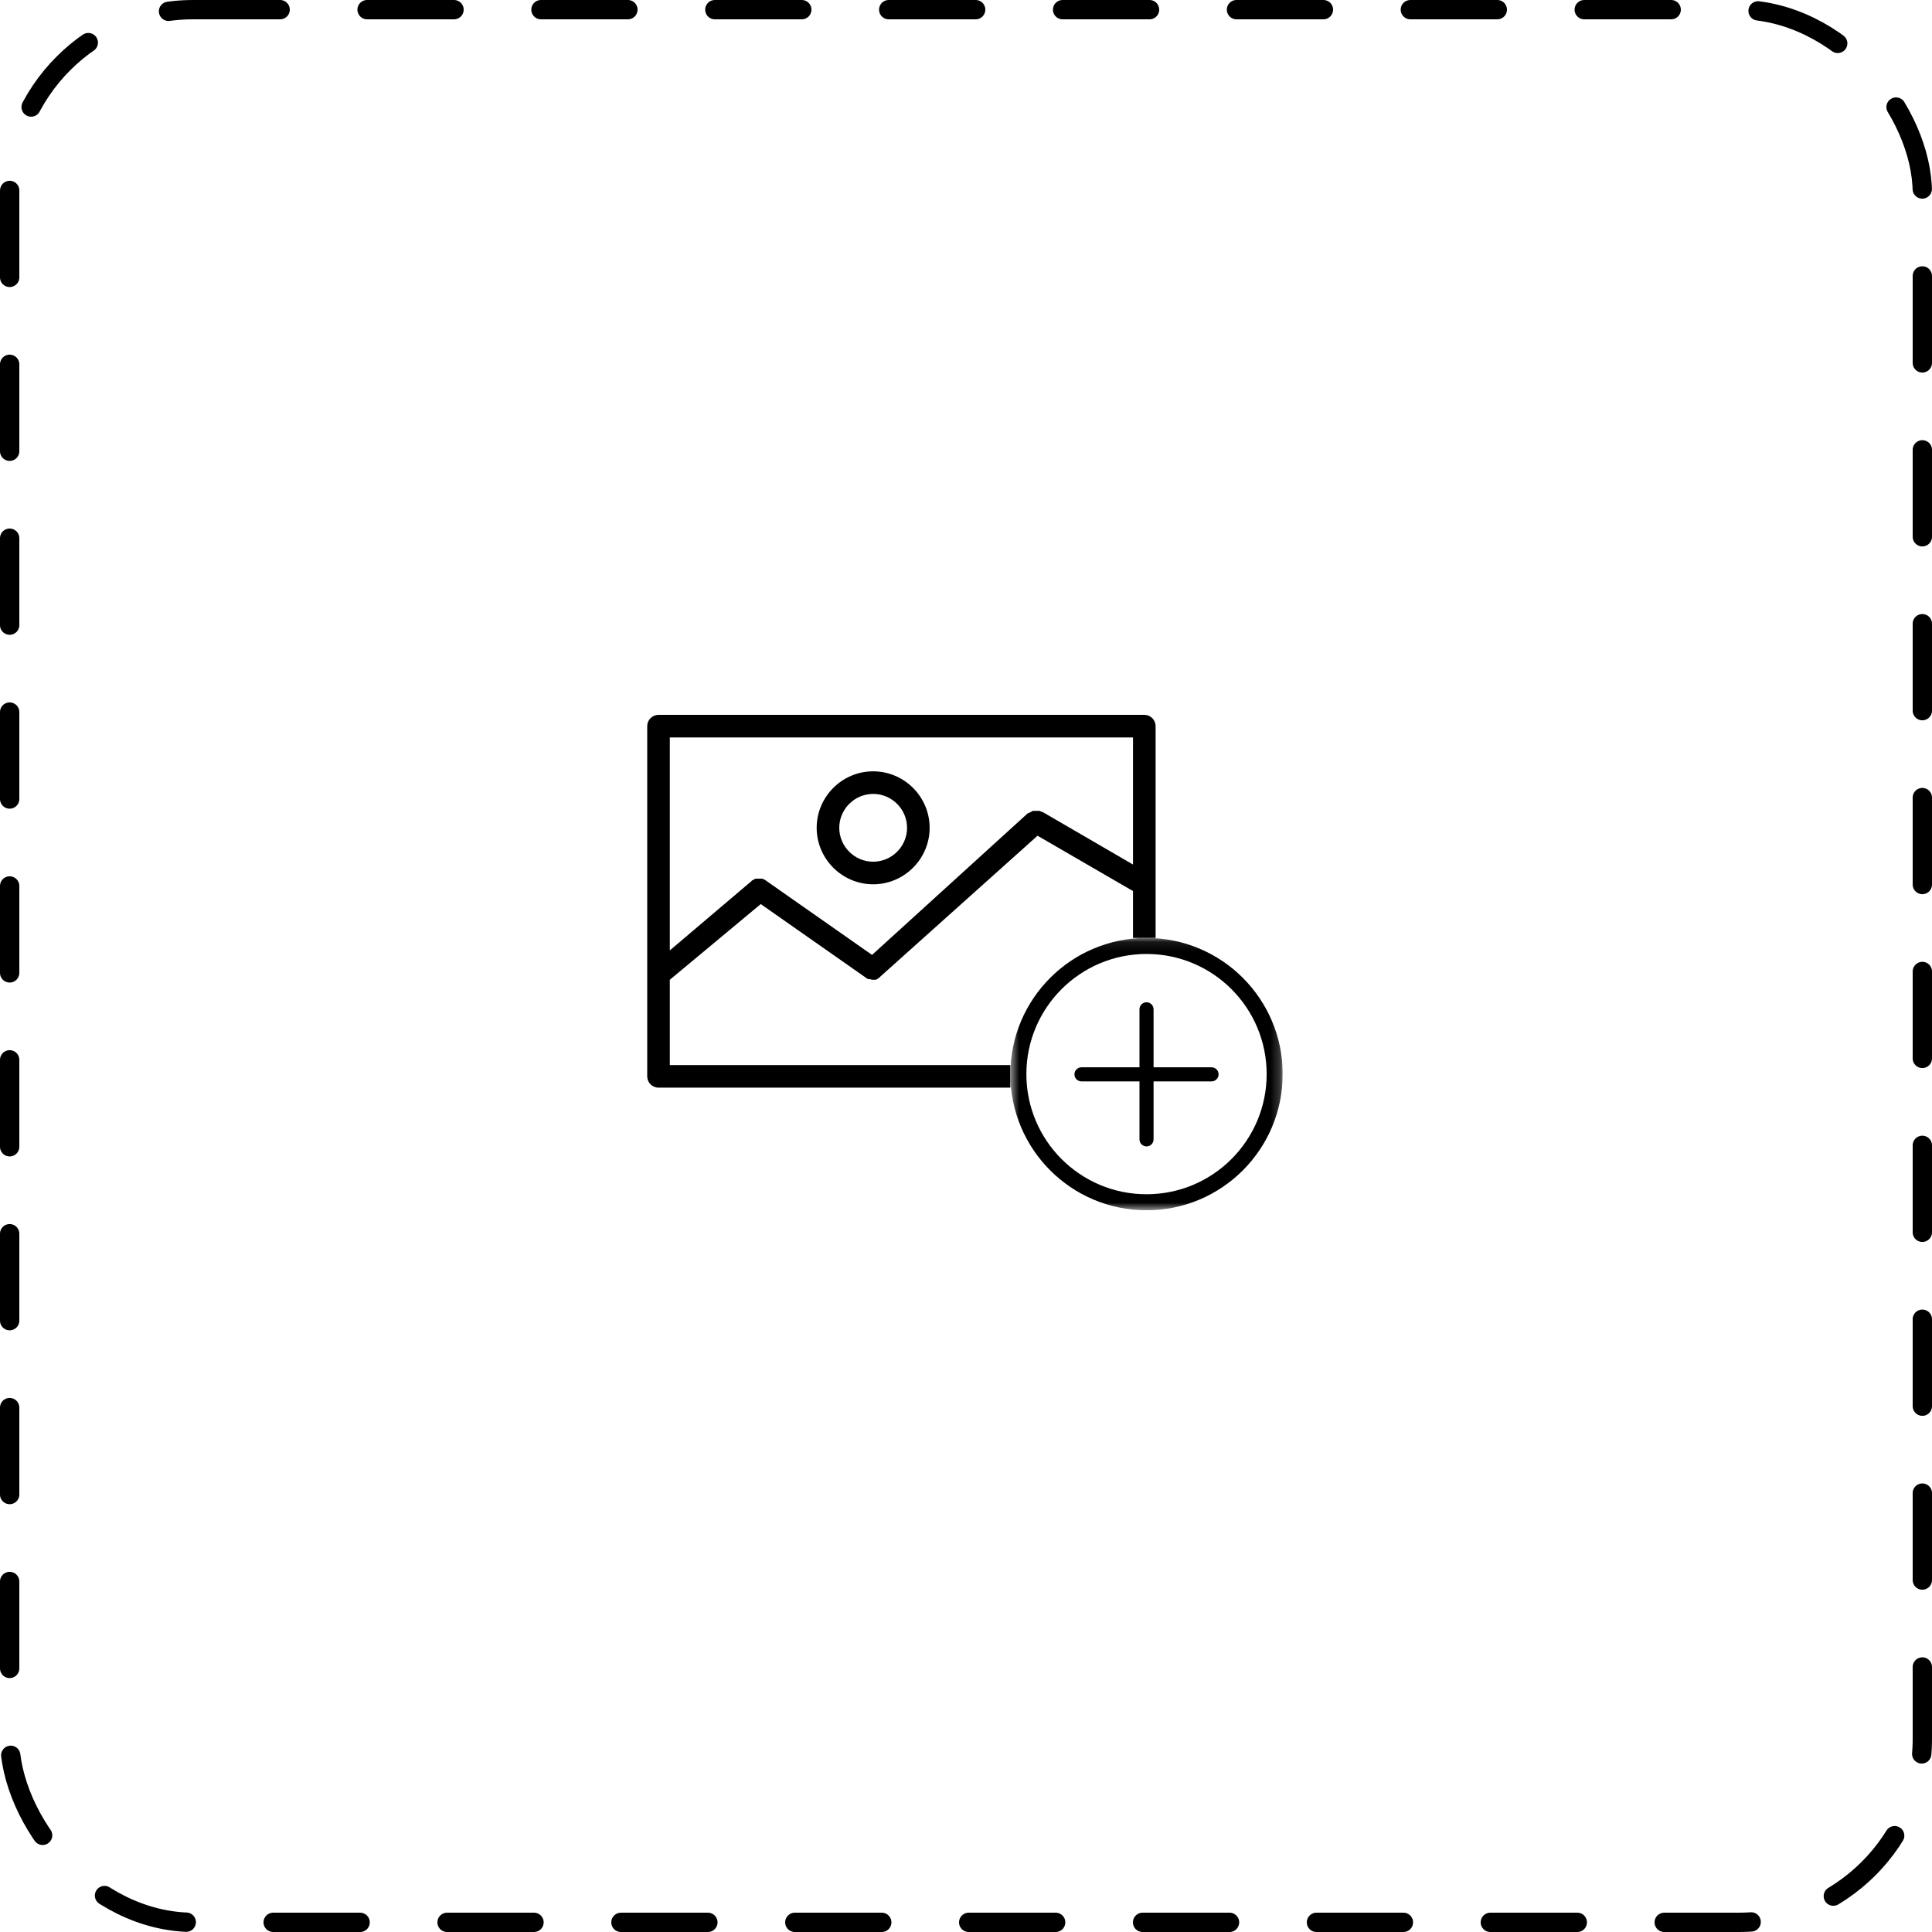 <svg width="200" height="200" viewBox="0 0 200 200" fill="none" xmlns="http://www.w3.org/2000/svg">
<rect x="1" y="1" width="198" height="198" rx="19" stroke="black" stroke-width="2" stroke-linecap="round" stroke-dasharray="9 9"/>
<g clip-path="url(#clip0_413_865)">
<mask id="mask0_413_865" style="mask-type:luminance" maskUnits="userSpaceOnUse" x="104" y="97" width="29" height="29">
<path d="M132.784 97.095H104.591V125.288H132.784V97.095Z" fill="white"/>
</mask>
<g mask="url(#mask0_413_865)">
<path d="M132.784 111.191C132.784 118.977 126.473 125.288 118.687 125.288C110.902 125.288 104.591 118.977 104.591 111.191C104.591 103.406 110.902 97.095 118.687 97.095C126.473 97.095 132.784 103.406 132.784 111.191ZM106.25 111.191C106.25 118.06 111.819 123.628 118.687 123.628C125.556 123.628 131.124 118.06 131.124 111.191C131.124 104.322 125.556 98.754 118.687 98.754C111.819 98.754 106.25 104.322 106.25 111.191Z" fill="black"/>
<path d="M117.958 104.483C117.958 104.08 118.285 103.754 118.688 103.754C119.09 103.754 119.417 104.08 119.417 104.483V117.948C119.417 118.35 119.09 118.677 118.688 118.677C118.285 118.677 117.958 118.35 117.958 117.948V104.483Z" fill="black"/>
<path d="M125.42 110.486C125.822 110.486 126.149 110.813 126.149 111.215C126.149 111.618 125.822 111.945 125.42 111.945H111.955C111.553 111.945 111.226 111.618 111.226 111.215C111.226 110.813 111.553 110.486 111.955 110.486H125.42Z" fill="black"/>
</g>
</g>
<path fill-rule="evenodd" clip-rule="evenodd" d="M68.169 74H118.458C119.101 74 119.627 74.526 119.627 75.169V97.094H117.288V92.244L107.406 86.513L91.091 101.132C91.091 101.191 91.033 101.191 91.033 101.191C91.004 101.22 90.975 101.234 90.945 101.249C90.916 101.264 90.887 101.278 90.858 101.308C90.858 101.366 90.799 101.366 90.799 101.366C90.77 101.366 90.741 101.381 90.711 101.395C90.682 101.41 90.653 101.425 90.624 101.425H90.565H90.331C90.273 101.425 90.229 101.41 90.185 101.395C90.141 101.381 90.097 101.366 90.039 101.366H89.981C89.864 101.366 89.747 101.308 89.688 101.249L78.753 93.589L69.339 101.425V110.254H104.591V112.593H68.169C67.526 112.593 67 112.067 67 111.424V75.169C67 74.526 67.526 74 68.169 74ZM117.288 89.496V76.339H69.339V98.384L77.818 91.192C77.818 91.133 77.876 91.133 77.876 91.133C77.906 91.133 77.92 91.118 77.935 91.104C77.949 91.089 77.964 91.075 77.993 91.075C78.022 91.075 78.037 91.06 78.052 91.045C78.066 91.031 78.081 91.016 78.11 91.016C78.144 90.982 78.158 90.968 78.175 90.962C78.188 90.958 78.202 90.958 78.227 90.958H78.344H78.461H78.578H78.695H78.812H78.929C78.987 91.016 78.987 91.016 79.046 91.016C79.075 91.016 79.09 91.031 79.104 91.045C79.119 91.06 79.133 91.075 79.163 91.075C79.192 91.075 79.207 91.089 79.221 91.104C79.236 91.118 79.25 91.133 79.28 91.133C79.28 91.192 79.338 91.192 79.338 91.192L90.273 98.852L106.412 84.175H106.47C106.499 84.175 106.514 84.16 106.529 84.145C106.543 84.131 106.558 84.116 106.587 84.116C106.616 84.116 106.631 84.102 106.646 84.087C106.66 84.072 106.675 84.058 106.704 84.058C106.733 84.058 106.748 84.043 106.763 84.028C106.777 84.014 106.792 83.999 106.821 83.999C106.88 83.941 106.88 83.941 106.938 83.941H107.055H107.172H107.289H107.406H107.523H107.64C107.698 83.999 107.698 83.999 107.757 83.999C107.786 83.999 107.801 84.014 107.815 84.028C107.83 84.043 107.844 84.058 107.874 84.058H107.932L117.288 89.496ZM96.237 85.695C96.237 88.911 93.606 91.542 90.39 91.542C87.174 91.542 84.542 88.911 84.542 85.695C84.542 82.479 87.174 79.847 90.39 79.847C93.606 79.847 96.237 82.479 96.237 85.695ZM93.898 85.695C93.898 83.765 92.319 82.186 90.39 82.186C88.46 82.186 86.881 83.765 86.881 85.695C86.881 87.624 88.46 89.203 90.39 89.203C92.319 89.203 93.898 87.624 93.898 85.695Z" fill="black"/>
<defs>
<clipPath id="clip0_413_865">
<rect width="28.193" height="28.193" fill="white" transform="translate(104.59 97.094)"/>
</clipPath>
</defs>
</svg>
